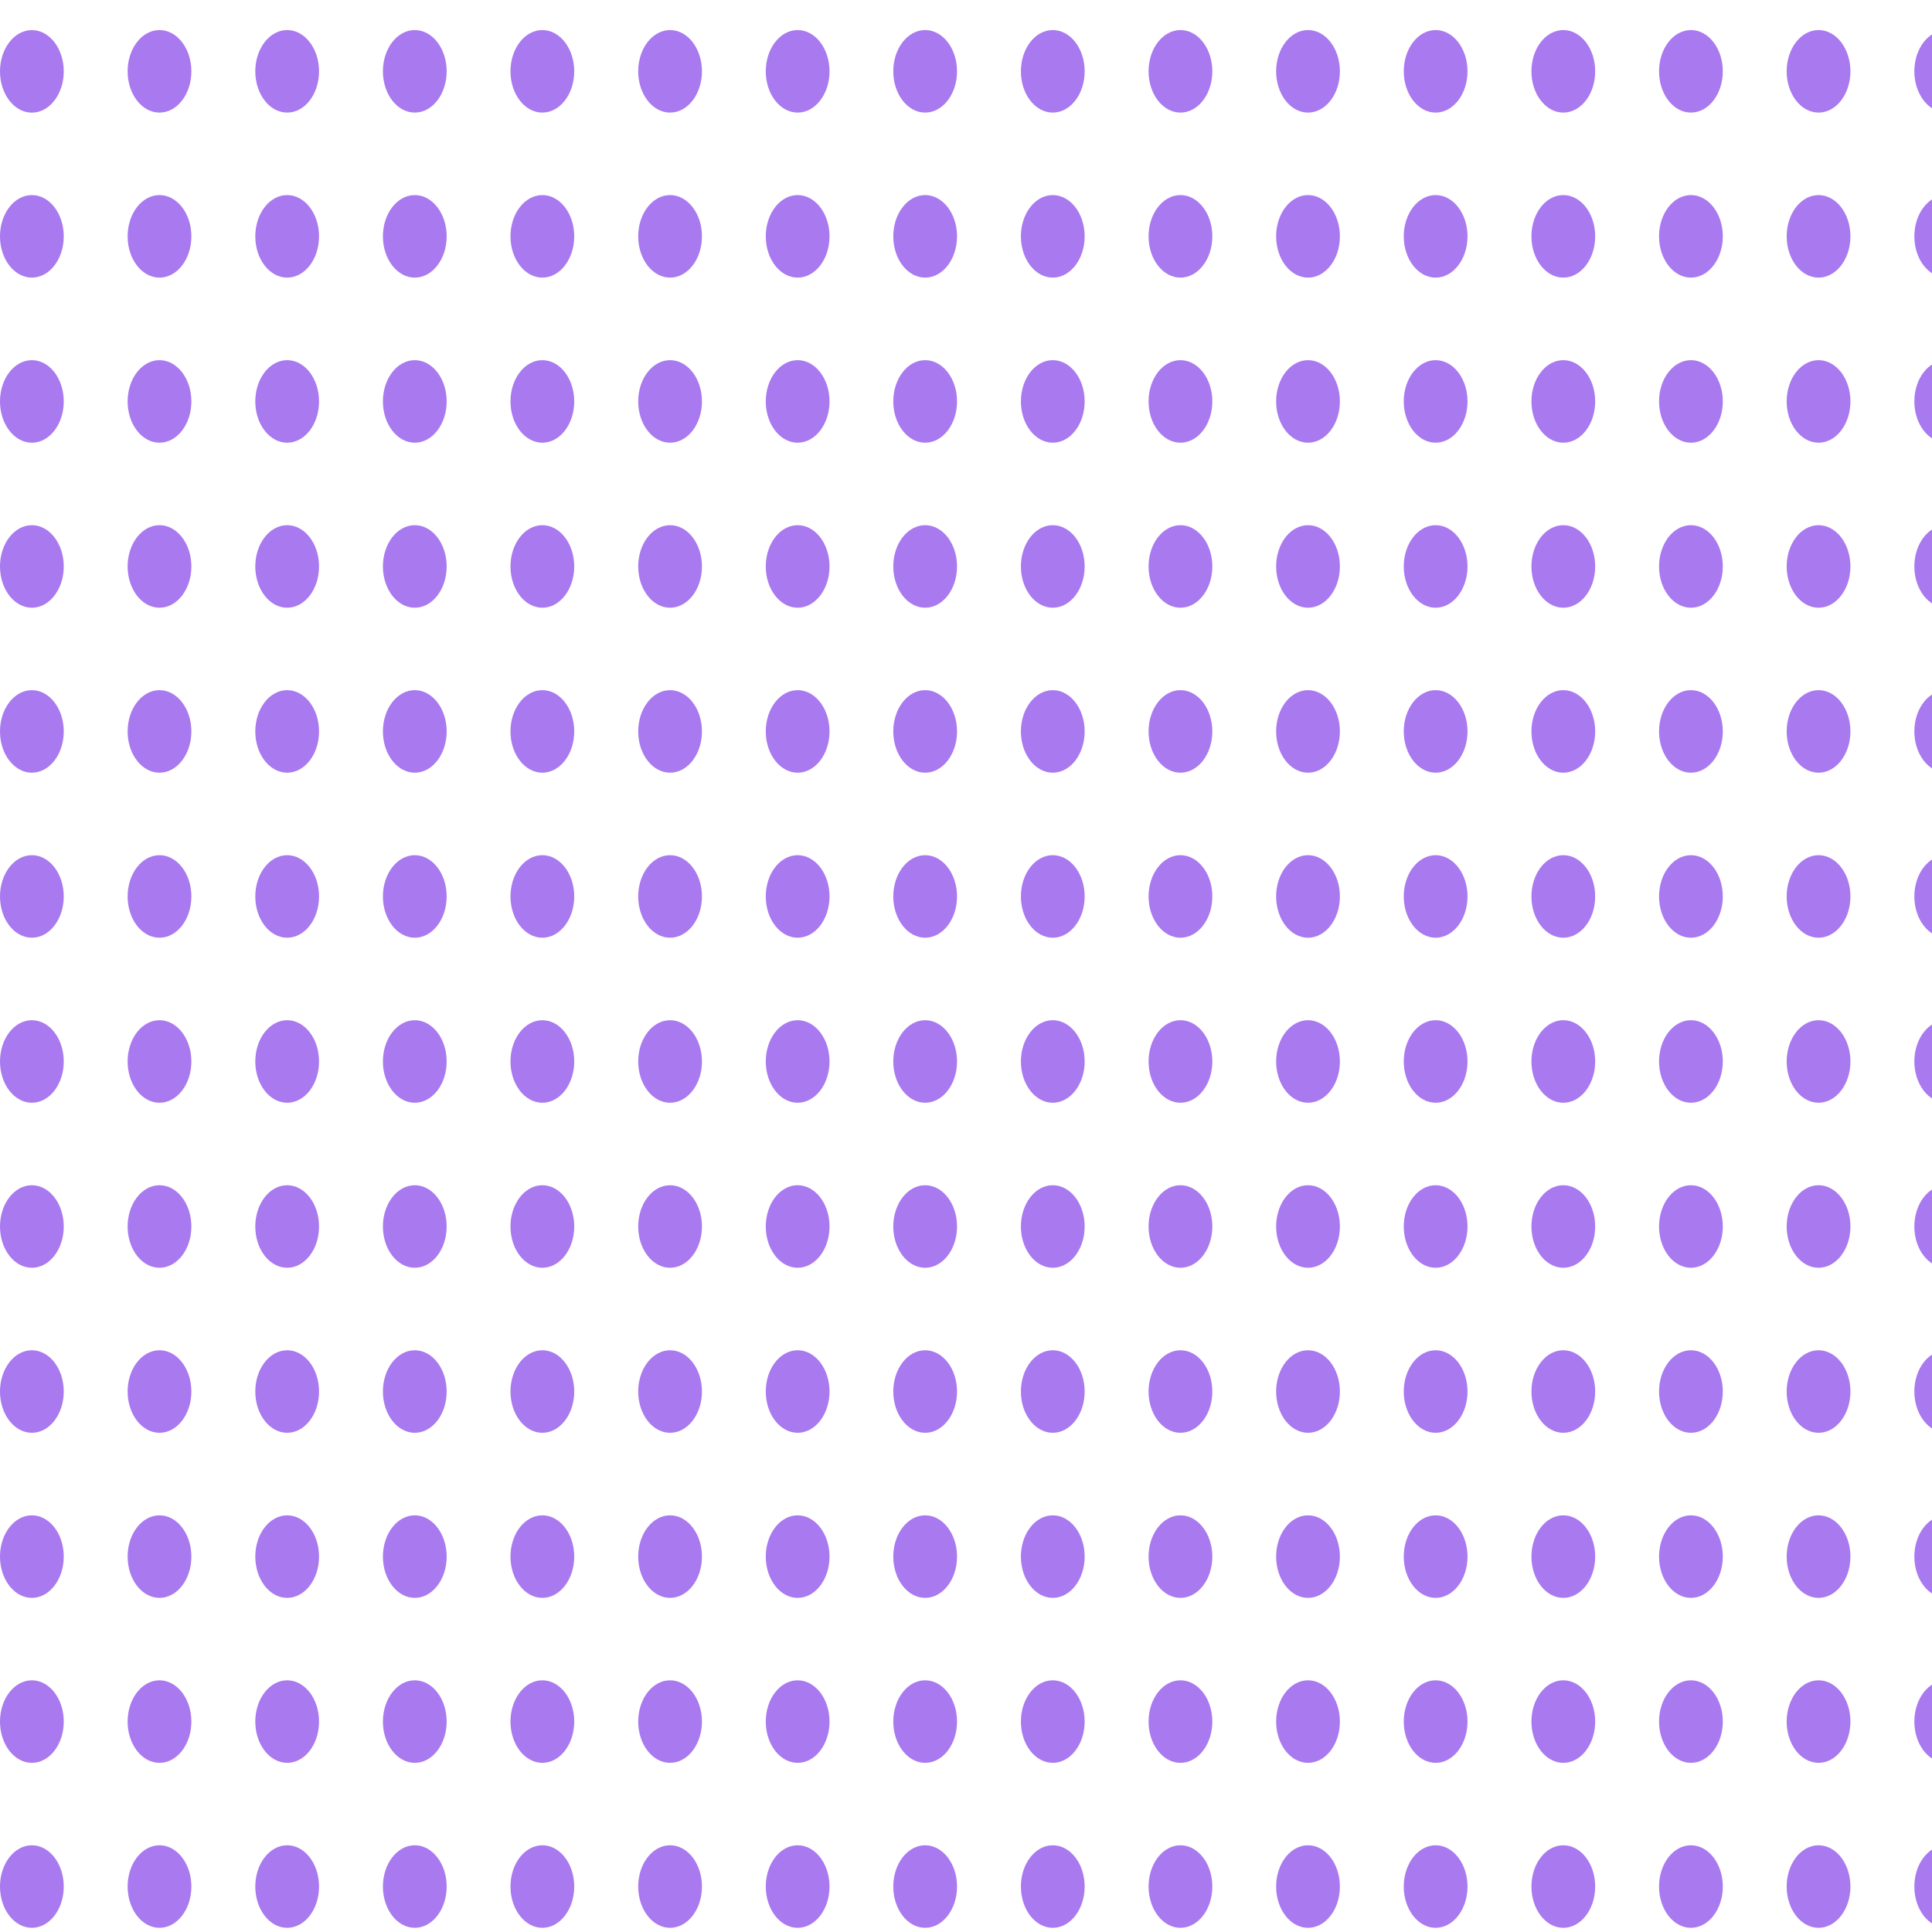 <svg width="36" height="36" viewBox="0 0 36 36" fill="none" xmlns="http://www.w3.org/2000/svg">
<ellipse cx="0.594" cy="1.33" rx="0.594" ry="0.769" fill="#A979EF"/>
<ellipse cx="2.972" cy="1.329" rx="0.594" ry="0.769" fill="#A979EF"/>
<ellipse cx="5.351" cy="1.329" rx="0.594" ry="0.769" fill="#A979EF"/>
<ellipse cx="7.729" cy="1.329" rx="0.594" ry="0.769" fill="#A979EF"/>
<ellipse cx="10.106" cy="1.329" rx="0.594" ry="0.769" fill="#A979EF"/>
<ellipse cx="12.486" cy="1.329" rx="0.594" ry="0.769" fill="#A979EF"/>
<ellipse cx="14.863" cy="1.329" rx="0.594" ry="0.769" fill="#A979EF"/>
<ellipse cx="17.239" cy="1.329" rx="0.594" ry="0.769" fill="#A979EF"/>
<ellipse cx="19.617" cy="1.329" rx="0.594" ry="0.769" fill="#A979EF"/>
<ellipse cx="21.996" cy="1.329" rx="0.594" ry="0.769" fill="#A979EF"/>
<ellipse cx="24.373" cy="1.329" rx="0.594" ry="0.769" fill="#A979EF"/>
<ellipse cx="26.751" cy="1.329" rx="0.594" ry="0.769" fill="#A979EF"/>
<ellipse cx="29.13" cy="1.329" rx="0.594" ry="0.769" fill="#A979EF"/>
<ellipse cx="31.508" cy="1.329" rx="0.594" ry="0.769" fill="#A979EF"/>
<ellipse cx="33.886" cy="1.329" rx="0.594" ry="0.769" fill="#A979EF"/>
<ellipse cx="36.265" cy="1.329" rx="0.594" ry="0.769" fill="#A979EF"/>
<ellipse cx="0.594" cy="4.404" rx="0.594" ry="0.769" fill="#A979EF"/>
<ellipse cx="2.972" cy="4.404" rx="0.594" ry="0.769" fill="#A979EF"/>
<ellipse cx="5.351" cy="4.404" rx="0.594" ry="0.769" fill="#A979EF"/>
<ellipse cx="7.729" cy="4.404" rx="0.594" ry="0.769" fill="#A979EF"/>
<ellipse cx="10.106" cy="4.404" rx="0.594" ry="0.769" fill="#A979EF"/>
<ellipse cx="12.486" cy="4.404" rx="0.594" ry="0.769" fill="#A979EF"/>
<ellipse cx="14.863" cy="4.404" rx="0.594" ry="0.769" fill="#A979EF"/>
<ellipse cx="17.239" cy="4.404" rx="0.594" ry="0.769" fill="#A979EF"/>
<ellipse cx="19.617" cy="4.404" rx="0.594" ry="0.769" fill="#A979EF"/>
<ellipse cx="21.996" cy="4.404" rx="0.594" ry="0.769" fill="#A979EF"/>
<ellipse cx="24.373" cy="4.404" rx="0.594" ry="0.769" fill="#A979EF"/>
<ellipse cx="26.751" cy="4.404" rx="0.594" ry="0.769" fill="#A979EF"/>
<ellipse cx="29.13" cy="4.404" rx="0.594" ry="0.769" fill="#A979EF"/>
<ellipse cx="31.508" cy="4.404" rx="0.594" ry="0.769" fill="#A979EF"/>
<ellipse cx="33.886" cy="4.404" rx="0.594" ry="0.769" fill="#A979EF"/>
<ellipse cx="36.265" cy="4.404" rx="0.594" ry="0.769" fill="#A979EF"/>
<ellipse cx="0.594" cy="7.48" rx="0.594" ry="0.769" fill="#A979EF"/>
<ellipse cx="2.972" cy="7.48" rx="0.594" ry="0.769" fill="#A979EF"/>
<ellipse cx="5.351" cy="7.48" rx="0.594" ry="0.769" fill="#A979EF"/>
<ellipse cx="7.729" cy="7.48" rx="0.594" ry="0.769" fill="#A979EF"/>
<ellipse cx="10.106" cy="7.48" rx="0.594" ry="0.769" fill="#A979EF"/>
<ellipse cx="12.486" cy="7.48" rx="0.594" ry="0.769" fill="#A979EF"/>
<ellipse cx="14.863" cy="7.48" rx="0.594" ry="0.769" fill="#A979EF"/>
<ellipse cx="17.239" cy="7.48" rx="0.594" ry="0.769" fill="#A979EF"/>
<ellipse cx="19.617" cy="7.48" rx="0.594" ry="0.769" fill="#A979EF"/>
<ellipse cx="21.996" cy="7.48" rx="0.594" ry="0.769" fill="#A979EF"/>
<ellipse cx="24.373" cy="7.48" rx="0.594" ry="0.769" fill="#A979EF"/>
<ellipse cx="26.751" cy="7.48" rx="0.594" ry="0.769" fill="#A979EF"/>
<ellipse cx="29.13" cy="7.48" rx="0.594" ry="0.769" fill="#A979EF"/>
<ellipse cx="31.508" cy="7.48" rx="0.594" ry="0.769" fill="#A979EF"/>
<ellipse cx="33.886" cy="7.48" rx="0.594" ry="0.769" fill="#A979EF"/>
<ellipse cx="36.265" cy="7.48" rx="0.594" ry="0.769" fill="#A979EF"/>
<ellipse cx="0.594" cy="10.555" rx="0.594" ry="0.769" fill="#A979EF"/>
<ellipse cx="2.972" cy="10.555" rx="0.594" ry="0.769" fill="#A979EF"/>
<ellipse cx="5.351" cy="10.555" rx="0.594" ry="0.769" fill="#A979EF"/>
<ellipse cx="7.729" cy="10.555" rx="0.594" ry="0.769" fill="#A979EF"/>
<ellipse cx="10.106" cy="10.555" rx="0.594" ry="0.769" fill="#A979EF"/>
<ellipse cx="12.486" cy="10.555" rx="0.594" ry="0.769" fill="#A979EF"/>
<ellipse cx="14.863" cy="10.555" rx="0.594" ry="0.769" fill="#A979EF"/>
<ellipse cx="17.239" cy="10.555" rx="0.594" ry="0.769" fill="#A979EF"/>
<ellipse cx="19.617" cy="10.555" rx="0.594" ry="0.769" fill="#A979EF"/>
<ellipse cx="21.996" cy="10.555" rx="0.594" ry="0.769" fill="#A979EF"/>
<ellipse cx="24.373" cy="10.555" rx="0.594" ry="0.769" fill="#A979EF"/>
<ellipse cx="26.751" cy="10.555" rx="0.594" ry="0.769" fill="#A979EF"/>
<ellipse cx="29.13" cy="10.555" rx="0.594" ry="0.769" fill="#A979EF"/>
<ellipse cx="31.508" cy="10.555" rx="0.594" ry="0.769" fill="#A979EF"/>
<ellipse cx="33.886" cy="10.555" rx="0.594" ry="0.769" fill="#A979EF"/>
<ellipse cx="36.265" cy="10.555" rx="0.594" ry="0.769" fill="#A979EF"/>
<ellipse cx="0.594" cy="13.629" rx="0.594" ry="0.769" fill="#A979EF"/>
<ellipse cx="2.972" cy="13.629" rx="0.594" ry="0.769" fill="#A979EF"/>
<ellipse cx="5.351" cy="13.629" rx="0.594" ry="0.769" fill="#A979EF"/>
<ellipse cx="7.729" cy="13.629" rx="0.594" ry="0.769" fill="#A979EF"/>
<ellipse cx="10.106" cy="13.629" rx="0.594" ry="0.769" fill="#A979EF"/>
<ellipse cx="12.486" cy="13.629" rx="0.594" ry="0.769" fill="#A979EF"/>
<ellipse cx="14.863" cy="13.629" rx="0.594" ry="0.769" fill="#A979EF"/>
<ellipse cx="17.239" cy="13.629" rx="0.594" ry="0.769" fill="#A979EF"/>
<ellipse cx="19.617" cy="13.629" rx="0.594" ry="0.769" fill="#A979EF"/>
<ellipse cx="21.996" cy="13.629" rx="0.594" ry="0.769" fill="#A979EF"/>
<ellipse cx="24.373" cy="13.629" rx="0.594" ry="0.769" fill="#A979EF"/>
<ellipse cx="26.751" cy="13.629" rx="0.594" ry="0.769" fill="#A979EF"/>
<ellipse cx="29.13" cy="13.629" rx="0.594" ry="0.769" fill="#A979EF"/>
<ellipse cx="31.508" cy="13.629" rx="0.594" ry="0.769" fill="#A979EF"/>
<ellipse cx="33.886" cy="13.629" rx="0.594" ry="0.769" fill="#A979EF"/>
<ellipse cx="36.265" cy="13.629" rx="0.594" ry="0.769" fill="#A979EF"/>
<ellipse cx="0.594" cy="16.704" rx="0.594" ry="0.769" fill="#A979EF"/>
<ellipse cx="2.972" cy="16.704" rx="0.594" ry="0.769" fill="#A979EF"/>
<ellipse cx="5.351" cy="16.704" rx="0.594" ry="0.769" fill="#A979EF"/>
<ellipse cx="7.729" cy="16.704" rx="0.594" ry="0.769" fill="#A979EF"/>
<ellipse cx="10.106" cy="16.704" rx="0.594" ry="0.769" fill="#A979EF"/>
<ellipse cx="12.486" cy="16.704" rx="0.594" ry="0.769" fill="#A979EF"/>
<ellipse cx="14.863" cy="16.704" rx="0.594" ry="0.769" fill="#A979EF"/>
<ellipse cx="17.239" cy="16.704" rx="0.594" ry="0.769" fill="#A979EF"/>
<ellipse cx="19.617" cy="16.704" rx="0.594" ry="0.769" fill="#A979EF"/>
<ellipse cx="21.996" cy="16.704" rx="0.594" ry="0.769" fill="#A979EF"/>
<ellipse cx="24.373" cy="16.704" rx="0.594" ry="0.769" fill="#A979EF"/>
<ellipse cx="26.751" cy="16.704" rx="0.594" ry="0.769" fill="#A979EF"/>
<ellipse cx="29.13" cy="16.704" rx="0.594" ry="0.769" fill="#A979EF"/>
<ellipse cx="31.508" cy="16.704" rx="0.594" ry="0.769" fill="#A979EF"/>
<ellipse cx="33.886" cy="16.704" rx="0.594" ry="0.769" fill="#A979EF"/>
<ellipse cx="36.265" cy="16.704" rx="0.594" ry="0.769" fill="#A979EF"/>
<ellipse cx="0.594" cy="19.779" rx="0.594" ry="0.769" fill="#A979EF"/>
<ellipse cx="2.972" cy="19.779" rx="0.594" ry="0.769" fill="#A979EF"/>
<ellipse cx="5.351" cy="19.779" rx="0.594" ry="0.769" fill="#A979EF"/>
<ellipse cx="7.729" cy="19.779" rx="0.594" ry="0.769" fill="#A979EF"/>
<ellipse cx="10.106" cy="19.779" rx="0.594" ry="0.769" fill="#A979EF"/>
<ellipse cx="12.486" cy="19.779" rx="0.594" ry="0.769" fill="#A979EF"/>
<ellipse cx="14.863" cy="19.779" rx="0.594" ry="0.769" fill="#A979EF"/>
<ellipse cx="17.239" cy="19.779" rx="0.594" ry="0.769" fill="#A979EF"/>
<ellipse cx="19.617" cy="19.779" rx="0.594" ry="0.769" fill="#A979EF"/>
<ellipse cx="21.996" cy="19.779" rx="0.594" ry="0.769" fill="#A979EF"/>
<ellipse cx="24.373" cy="19.779" rx="0.594" ry="0.769" fill="#A979EF"/>
<ellipse cx="26.751" cy="19.779" rx="0.594" ry="0.769" fill="#A979EF"/>
<ellipse cx="29.13" cy="19.779" rx="0.594" ry="0.769" fill="#A979EF"/>
<ellipse cx="31.508" cy="19.779" rx="0.594" ry="0.769" fill="#A979EF"/>
<ellipse cx="33.886" cy="19.779" rx="0.594" ry="0.769" fill="#A979EF"/>
<ellipse cx="36.265" cy="19.779" rx="0.594" ry="0.769" fill="#A979EF"/>
<ellipse cx="0.594" cy="22.854" rx="0.594" ry="0.769" fill="#A979EF"/>
<ellipse cx="2.972" cy="22.854" rx="0.594" ry="0.769" fill="#A979EF"/>
<ellipse cx="5.351" cy="22.854" rx="0.594" ry="0.769" fill="#A979EF"/>
<ellipse cx="7.729" cy="22.854" rx="0.594" ry="0.769" fill="#A979EF"/>
<ellipse cx="10.106" cy="22.854" rx="0.594" ry="0.769" fill="#A979EF"/>
<ellipse cx="12.486" cy="22.854" rx="0.594" ry="0.769" fill="#A979EF"/>
<ellipse cx="14.863" cy="22.854" rx="0.594" ry="0.769" fill="#A979EF"/>
<ellipse cx="17.239" cy="22.854" rx="0.594" ry="0.769" fill="#A979EF"/>
<ellipse cx="19.617" cy="22.854" rx="0.594" ry="0.769" fill="#A979EF"/>
<ellipse cx="21.996" cy="22.854" rx="0.594" ry="0.769" fill="#A979EF"/>
<ellipse cx="24.373" cy="22.854" rx="0.594" ry="0.769" fill="#A979EF"/>
<ellipse cx="26.751" cy="22.854" rx="0.594" ry="0.769" fill="#A979EF"/>
<ellipse cx="29.13" cy="22.854" rx="0.594" ry="0.769" fill="#A979EF"/>
<ellipse cx="31.508" cy="22.854" rx="0.594" ry="0.769" fill="#A979EF"/>
<ellipse cx="33.886" cy="22.854" rx="0.594" ry="0.769" fill="#A979EF"/>
<ellipse cx="36.265" cy="22.854" rx="0.594" ry="0.769" fill="#A979EF"/>
<ellipse cx="0.594" cy="25.929" rx="0.594" ry="0.769" fill="#A979EF"/>
<ellipse cx="2.972" cy="25.929" rx="0.594" ry="0.769" fill="#A979EF"/>
<ellipse cx="5.351" cy="25.929" rx="0.594" ry="0.769" fill="#A979EF"/>
<ellipse cx="7.729" cy="25.929" rx="0.594" ry="0.769" fill="#A979EF"/>
<ellipse cx="10.106" cy="25.929" rx="0.594" ry="0.769" fill="#A979EF"/>
<ellipse cx="12.486" cy="25.929" rx="0.594" ry="0.769" fill="#A979EF"/>
<ellipse cx="14.863" cy="25.929" rx="0.594" ry="0.769" fill="#A979EF"/>
<ellipse cx="17.239" cy="25.929" rx="0.594" ry="0.769" fill="#A979EF"/>
<ellipse cx="19.617" cy="25.929" rx="0.594" ry="0.769" fill="#A979EF"/>
<ellipse cx="21.996" cy="25.929" rx="0.594" ry="0.769" fill="#A979EF"/>
<ellipse cx="24.373" cy="25.929" rx="0.594" ry="0.769" fill="#A979EF"/>
<ellipse cx="26.751" cy="25.929" rx="0.594" ry="0.769" fill="#A979EF"/>
<ellipse cx="29.13" cy="25.929" rx="0.594" ry="0.769" fill="#A979EF"/>
<ellipse cx="31.508" cy="25.929" rx="0.594" ry="0.769" fill="#A979EF"/>
<ellipse cx="33.886" cy="25.929" rx="0.594" ry="0.769" fill="#A979EF"/>
<ellipse cx="36.265" cy="25.929" rx="0.594" ry="0.769" fill="#A979EF"/>
<ellipse cx="0.594" cy="29.005" rx="0.594" ry="0.769" fill="#A979EF"/>
<ellipse cx="2.972" cy="29.005" rx="0.594" ry="0.769" fill="#A979EF"/>
<ellipse cx="5.351" cy="29.005" rx="0.594" ry="0.769" fill="#A979EF"/>
<ellipse cx="7.729" cy="29.005" rx="0.594" ry="0.769" fill="#A979EF"/>
<ellipse cx="10.106" cy="29.005" rx="0.594" ry="0.769" fill="#A979EF"/>
<ellipse cx="12.486" cy="29.005" rx="0.594" ry="0.769" fill="#A979EF"/>
<ellipse cx="14.863" cy="29.005" rx="0.594" ry="0.769" fill="#A979EF"/>
<ellipse cx="17.239" cy="29.005" rx="0.594" ry="0.769" fill="#A979EF"/>
<ellipse cx="19.617" cy="29.005" rx="0.594" ry="0.769" fill="#A979EF"/>
<ellipse cx="21.996" cy="29.005" rx="0.594" ry="0.769" fill="#A979EF"/>
<ellipse cx="24.373" cy="29.005" rx="0.594" ry="0.769" fill="#A979EF"/>
<ellipse cx="26.751" cy="29.005" rx="0.594" ry="0.769" fill="#A979EF"/>
<ellipse cx="29.13" cy="29.005" rx="0.594" ry="0.769" fill="#A979EF"/>
<ellipse cx="31.508" cy="29.005" rx="0.594" ry="0.769" fill="#A979EF"/>
<ellipse cx="33.886" cy="29.005" rx="0.594" ry="0.769" fill="#A979EF"/>
<ellipse cx="36.265" cy="29.005" rx="0.594" ry="0.769" fill="#A979EF"/>
<ellipse cx="0.594" cy="32.079" rx="0.594" ry="0.769" fill="#A979EF"/>
<ellipse cx="2.972" cy="32.079" rx="0.594" ry="0.769" fill="#A979EF"/>
<ellipse cx="5.351" cy="32.079" rx="0.594" ry="0.769" fill="#A979EF"/>
<ellipse cx="7.729" cy="32.079" rx="0.594" ry="0.769" fill="#A979EF"/>
<ellipse cx="10.106" cy="32.079" rx="0.594" ry="0.769" fill="#A979EF"/>
<ellipse cx="12.486" cy="32.079" rx="0.594" ry="0.769" fill="#A979EF"/>
<ellipse cx="14.863" cy="32.079" rx="0.594" ry="0.769" fill="#A979EF"/>
<ellipse cx="17.239" cy="32.079" rx="0.594" ry="0.769" fill="#A979EF"/>
<ellipse cx="19.617" cy="32.079" rx="0.594" ry="0.769" fill="#A979EF"/>
<ellipse cx="21.996" cy="32.079" rx="0.594" ry="0.769" fill="#A979EF"/>
<ellipse cx="24.373" cy="32.079" rx="0.594" ry="0.769" fill="#A979EF"/>
<ellipse cx="26.751" cy="32.079" rx="0.594" ry="0.769" fill="#A979EF"/>
<ellipse cx="29.13" cy="32.079" rx="0.594" ry="0.769" fill="#A979EF"/>
<ellipse cx="31.508" cy="32.079" rx="0.594" ry="0.769" fill="#A979EF"/>
<ellipse cx="33.886" cy="32.079" rx="0.594" ry="0.769" fill="#A979EF"/>
<ellipse cx="36.265" cy="32.079" rx="0.594" ry="0.769" fill="#A979EF"/>
<ellipse cx="0.594" cy="35.153" rx="0.594" ry="0.769" fill="#A979EF"/>
<ellipse cx="2.972" cy="35.153" rx="0.594" ry="0.769" fill="#A979EF"/>
<ellipse cx="5.351" cy="35.153" rx="0.594" ry="0.769" fill="#A979EF"/>
<ellipse cx="7.729" cy="35.153" rx="0.594" ry="0.769" fill="#A979EF"/>
<ellipse cx="10.106" cy="35.153" rx="0.594" ry="0.769" fill="#A979EF"/>
<ellipse cx="12.486" cy="35.153" rx="0.594" ry="0.769" fill="#A979EF"/>
<ellipse cx="14.863" cy="35.153" rx="0.594" ry="0.769" fill="#A979EF"/>
<ellipse cx="17.239" cy="35.153" rx="0.594" ry="0.769" fill="#A979EF"/>
<ellipse cx="19.617" cy="35.153" rx="0.594" ry="0.769" fill="#A979EF"/>
<ellipse cx="21.996" cy="35.153" rx="0.594" ry="0.769" fill="#A979EF"/>
<ellipse cx="24.373" cy="35.153" rx="0.594" ry="0.769" fill="#A979EF"/>
<ellipse cx="26.751" cy="35.153" rx="0.594" ry="0.769" fill="#A979EF"/>
<ellipse cx="29.13" cy="35.153" rx="0.594" ry="0.769" fill="#A979EF"/>
<ellipse cx="31.508" cy="35.153" rx="0.594" ry="0.769" fill="#A979EF"/>
<ellipse cx="33.886" cy="35.153" rx="0.594" ry="0.769" fill="#A979EF"/>
<ellipse cx="36.265" cy="35.153" rx="0.594" ry="0.769" fill="#A979EF"/>
</svg>
